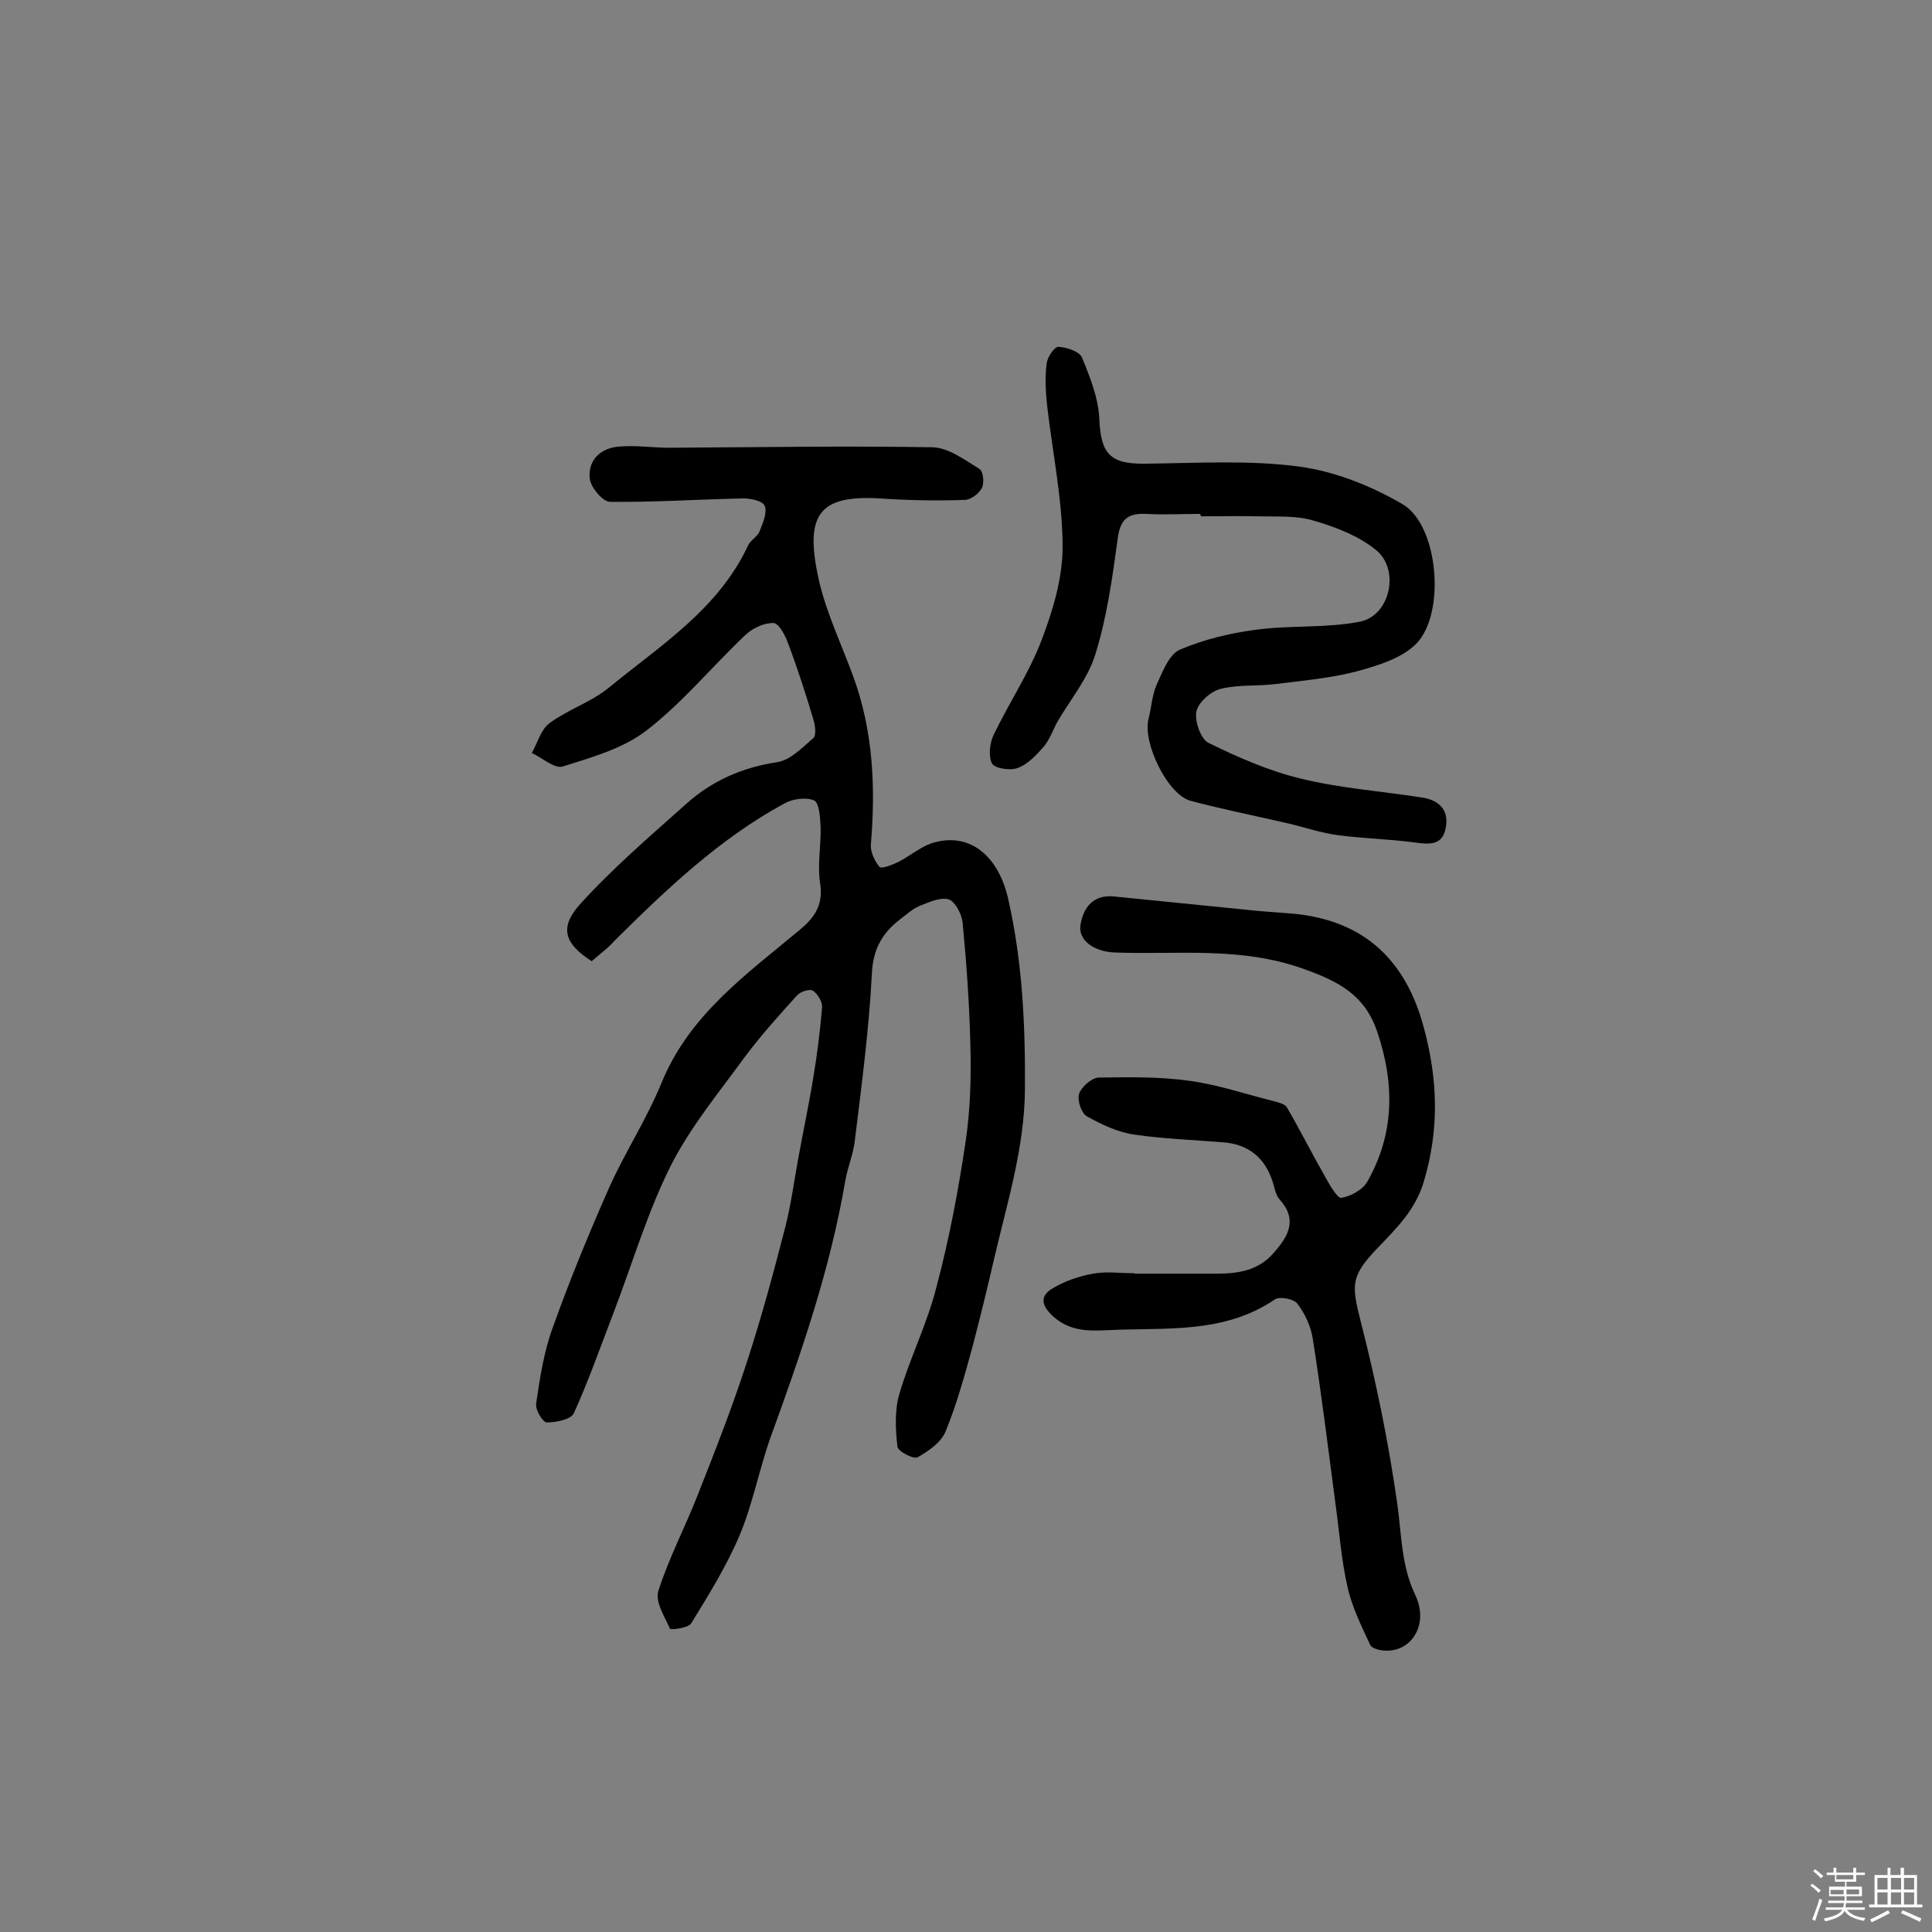 <svg enable-background="new 0 0 400 400" viewBox="0 0 400 400" xmlns="http://www.w3.org/2000/svg"><rect x="0" y="0" width="400" height="400" fill="#808080" stroke="none"/><path d="m374.8 390.4.4-.4c.7.5 1.3 1 1.8 1.4l-.5.5c-.5-.6-1.1-1.1-1.7-1.5zm1 7.3-.6-.3c.5-1.4 1.1-2.8 1.5-4.3.2.1.4.2.6.3-.5 1.3-1 2.8-1.5 4.3zm-.4-10.3.4-.4c.4.3 1 .8 1.7 1.4l-.5.5c-.4-.5-1-1-1.6-1.5zm2.5.3h1.7v-1h.6v1h3.5v-1h.6v1h1.8v.5h-1.8v1.4h-2v1h3.2v2h-3.2v.9h3.3v.5h-3.4c0 .3-.1.6-.1.9h4v.5h-3.7c.7.9 1.9 1.5 3.8 1.7-.1.2-.2.4-.3.6-2.1-.4-3.5-1.1-4-2.1-.4 1-1.8 1.7-4 2.2-.1-.2-.2-.4-.3-.6 2.1-.4 3.4-1 3.8-1.8h-3.4v-.5h3.6c.1-.3.1-.6.2-.9h-3.3v-.5h3.4c0-.3 0-.6 0-.9h-3.2v-2h3.3v-1h-2.1v-1.4h-1.7v-.5zm1.1 3.5v1h2.7c0-.3 0-.4 0-.4 0-.1 0-.2 0-.2 0-.1 0-.2 0-.3h-2.7zm1.2-3v.9h3.5v-.9zm4.7 3h-2.6v.6.4h2.6z" fill="#fbfafc"/><path d="m393.6 386.7h.6v1.5h2.7v6.1h1.1v.6h-11v-.6h1.1v-6.1h2.7v-1.5h.6v1.5h2.1v-1.5zm-2.7 8.8.4.6c-1.2.6-2.5 1.3-3.8 1.9-.1-.2-.2-.4-.3-.6 1.2-.6 2.5-1.2 3.7-1.9zm-2.2-6.7v2.4h2.1v-2.4zm0 3v2.5h2.1v-2.5zm2.8-3v2.4h2.1v-2.4zm0 3v2.5h2.1v-2.5zm6 6.1c-1.4-.7-2.7-1.3-3.9-1.8l.3-.6c1.5.6 2.7 1.2 3.9 1.7zm-1.2-9.1h-2.1v2.4h2.1zm-2.1 3v2.5h2.1v-2.5z" fill="#fbfafc"/><g fill="#010000"><path d="m122.5 199c-5.6-3.6-6.8-6.9-2.4-11.8 6.7-7.4 14.4-14 21.9-20.7 5.3-4.8 11.6-7.6 18.9-8.7 2.7-.4 5.2-3 7.5-5 .6-.5.4-2.4.1-3.5-1.6-5.4-3.3-10.7-5.3-16-.6-1.7-1.9-4.2-3-4.3-1.9-.1-4.3 1-5.8 2.4-6.9 6.5-13 14-20.5 19.8-4.9 3.8-11.4 5.6-17.4 7.5-1.7.5-4.2-1.8-6.4-2.8 1.2-2.1 1.9-4.9 3.7-6.2 3.8-2.8 8.5-4.3 12.1-7.2 10.7-8.8 22.8-16.3 29-29.6.5-1.1 2-1.8 2.4-3 .7-1.7 1.6-3.9 1-5.2-.5-1.1-3.2-1.6-4.9-1.5-9 .2-18.1.8-27.1.7-1.5 0-4-3-4.2-4.8-.4-3.6 2-6.2 5.7-6.6 3.5-.4 7.1.2 10.7.2 18.2-.1 36.4-.4 54.6-.1 3.3.1 6.6 2.6 9.7 4.5.8.5 1 2.9.5 3.9-.6 1.2-2.3 2.5-3.6 2.5-5.8.2-11.6.1-17.4-.3-13-.8-15.8 3.5-12.7 17.2 1.6 6.7 4.6 13 7 19.5 4.2 11.4 4.7 23.1 3.7 35-.1 1.5.8 3.4 1.8 4.6.4.4 2.6-.4 3.8-1 2.6-1.3 4.9-3.4 7.6-4.1 7.4-2 13.3 2.8 15.3 12 2.9 12.9 3.5 26 3.4 39.2-.1 12.1-3.7 23.5-6.4 35.1-1.4 6.1-2.9 12.2-4.5 18.3-1.6 5.8-3.2 11.7-5.5 17.3-.9 2.3-3.5 4.1-5.8 5.4-.8.5-4.1-1.2-4.2-2.2-.4-3.6-.6-7.5.4-10.9 2.2-7.5 5.8-14.6 7.7-22.2 2.6-9.8 4.5-19.8 6-29.9 1-6.7 1.2-13.5 1-20.3-.2-8.4-.8-16.8-1.6-25.2-.2-1.8-1.6-4.4-2.9-4.8-1.7-.5-4.1.6-6.1 1.4-1.4.6-2.7 1.8-3.9 2.7-3.8 2.9-5.7 6.3-5.9 11.5-.6 11.4-2.1 22.8-3.5 34.2-.3 2.9-1.5 5.6-2 8.5-3.1 18.2-9.1 35.6-15.4 52.9-2.4 6.7-3.7 13.8-6.4 20.3-2.7 6.4-6.4 12.4-10.1 18.4-.6 1-4.3 1.4-4.4 1.1-1.1-2.5-3.1-5.6-2.4-7.8 2.2-6.9 5.6-13.3 8.2-20 3.6-9.1 7.2-18.3 10.2-27.6 3-9.2 5.5-18.5 7.9-27.8 1.2-4.7 1.8-9.5 2.7-14.3 1-5.6 2.2-11.1 3.1-16.7.8-4.8 1.4-9.6 1.8-14.4.1-1.2-.9-2.8-1.9-3.5-.7-.4-2.6.2-3.3 1-3.7 4.1-7.4 8.2-10.7 12.6-5.3 7.3-11.2 14.4-15.3 22.4-4.9 9.7-8 20.3-11.9 30.5-2.7 7-5.2 14.2-8.3 21-.6 1.3-3.7 1.9-5.6 1.9-.8 0-2.4-2.6-2.2-3.9.8-5.4 1.6-10.8 3.5-15.9 3.5-9.8 7.5-19.5 11.7-29 3.3-7.3 7.8-14.2 10.8-21.6 5.8-14.1 17.6-22.4 28.6-31.6 3-2.5 4.9-5.1 4.2-9.6-.6-3.8.2-7.8.1-11.7-.1-2-.3-5.1-1.4-5.5-1.7-.7-4.5-.3-6.2.7-13.4 7.3-24.3 17.7-35 28.3-1.4 1.6-3.2 2.9-4.8 4.3z"/><path d="m234.9 263.7h16.9c4.5 0 8.7-.6 11.9-4.3 3.1-3.5 5-6.9 1.2-11.1-.8-.9-1-2.4-1.4-3.6-1.6-5-5-7.8-10.3-8.2-6.1-.5-12.3-.7-18.4-1.6-3.4-.5-6.8-2.1-9.8-3.8-1.1-.6-2-3.3-1.6-4.6.5-1.5 2.6-3.3 4-3.4 6.4-.1 12.8-.2 19.1.7 5.7.8 11.3 2.7 16.9 4.1 1.1.3 2.5.6 3 1.3 2.8 4.8 5.3 9.8 8.1 14.7.9 1.6 2.4 4.2 3.2 4.1 1.9-.3 4.3-1.6 5.3-3.2 5.7-9.9 5.8-20.3 2.2-31-2.5-7.6-7.7-10.5-15.3-13.2-13.1-4.7-26.1-2.9-39.2-3.4-4.2-.2-7.5-2.5-7-5.7.6-3.7 2.7-6.3 6.9-5.9 9 .9 18 1.8 26.9 2.7 3.5.4 7.1.6 10.6.9 14.5 1.5 23 9.7 26.7 23.6 2.9 10.8 3.2 21 0 31.8-1.8 6-5.7 9.7-9.5 13.7-5.7 5.9-5.5 7.7-3.6 15.2 3.2 12.5 5.8 25.2 7.6 37.9.9 6.4.8 12.7 3.7 18.8 3 6.2-.9 12.2-6.8 11.5-.9-.1-2.2-.5-2.5-1.1-1.8-3.9-3.8-7.9-4.7-12-1.3-5.6-1.7-11.5-2.5-17.2-1.5-11.4-2.9-22.8-4.7-34.2-.4-2.6-1.6-5.2-3.2-7.3-.7-1-3.7-1.5-4.6-.9-10.7 7.3-22.9 5.8-34.7 6.4-4.1.2-7.9.2-11.3-2.9-2.4-2.2-2.8-4.2 0-5.8 2.5-1.5 5.5-2.5 8.3-3 2.7-.5 5.5-.1 8.3-.1.3 0 .3 0 .3.1z"/><path d="m248.5 106.4c-3.7 0-7.5.2-11.2 0-3.9-.2-5.4 1.2-5.9 5.2-1.1 8-2.2 16.1-4.6 23.8-1.5 5-5.1 9.3-7.8 13.9-1 1.8-1.7 3.9-3 5.4-1.5 1.7-3.3 3.6-5.3 4.3-1.5.6-4.7.1-5.3-.9-.8-1.5-.5-4.2.3-5.9 3.2-6.7 7.4-12.9 10-19.8 2.4-6.3 4.4-13.1 4.3-19.7-.1-9.6-2.1-19.1-3.2-28.7-.3-2.9-.5-5.8-.1-8.7.1-1.3 1.6-3.5 2.4-3.5 1.7.1 4.3.9 4.9 2.2 1.7 4.1 3.4 8.4 3.6 12.7.3 7.2 2.2 9.4 9.4 9.3 10.7-.1 21.5-.8 32 .6 7.4 1 14.9 4 21.4 7.8 7.4 4.3 9 22.6 2.8 28.9-3 3-7.9 4.5-12.3 5.7-5.4 1.4-11 1.9-16.6 2.6-3.8.5-7.8.1-11.5 1-2.1.5-4.7 2.8-5.1 4.7-.4 2 .9 5.7 2.5 6.5 6.1 3 12.5 5.8 19.1 7.4 8.2 2 16.6 2.6 25 3.9 3.6.5 5.8 2.6 5 6.4-.7 3.7-3.6 3.3-6.6 2.9-5.3-.7-10.6-.8-15.8-1.5-3.7-.5-7.3-1.8-11-2.6-6.5-1.5-13-2.8-19.4-4.5-4.8-1.3-10-12.1-8.7-17 .6-2.3.7-4.9 1.7-7.1 1.2-2.6 2.5-6.2 4.8-7.2 4.9-2.1 10.3-3.4 15.6-4.1 7.2-1 14.6-.3 21.7-1.7 6.3-1.3 8.3-10.9 3.2-14.9-3.6-2.9-8.3-4.7-12.8-6-3.6-1.1-7.7-.8-11.6-.9s-7.8 0-11.7 0c-.2-.3-.2-.4-.2-.5z"/></g></svg>